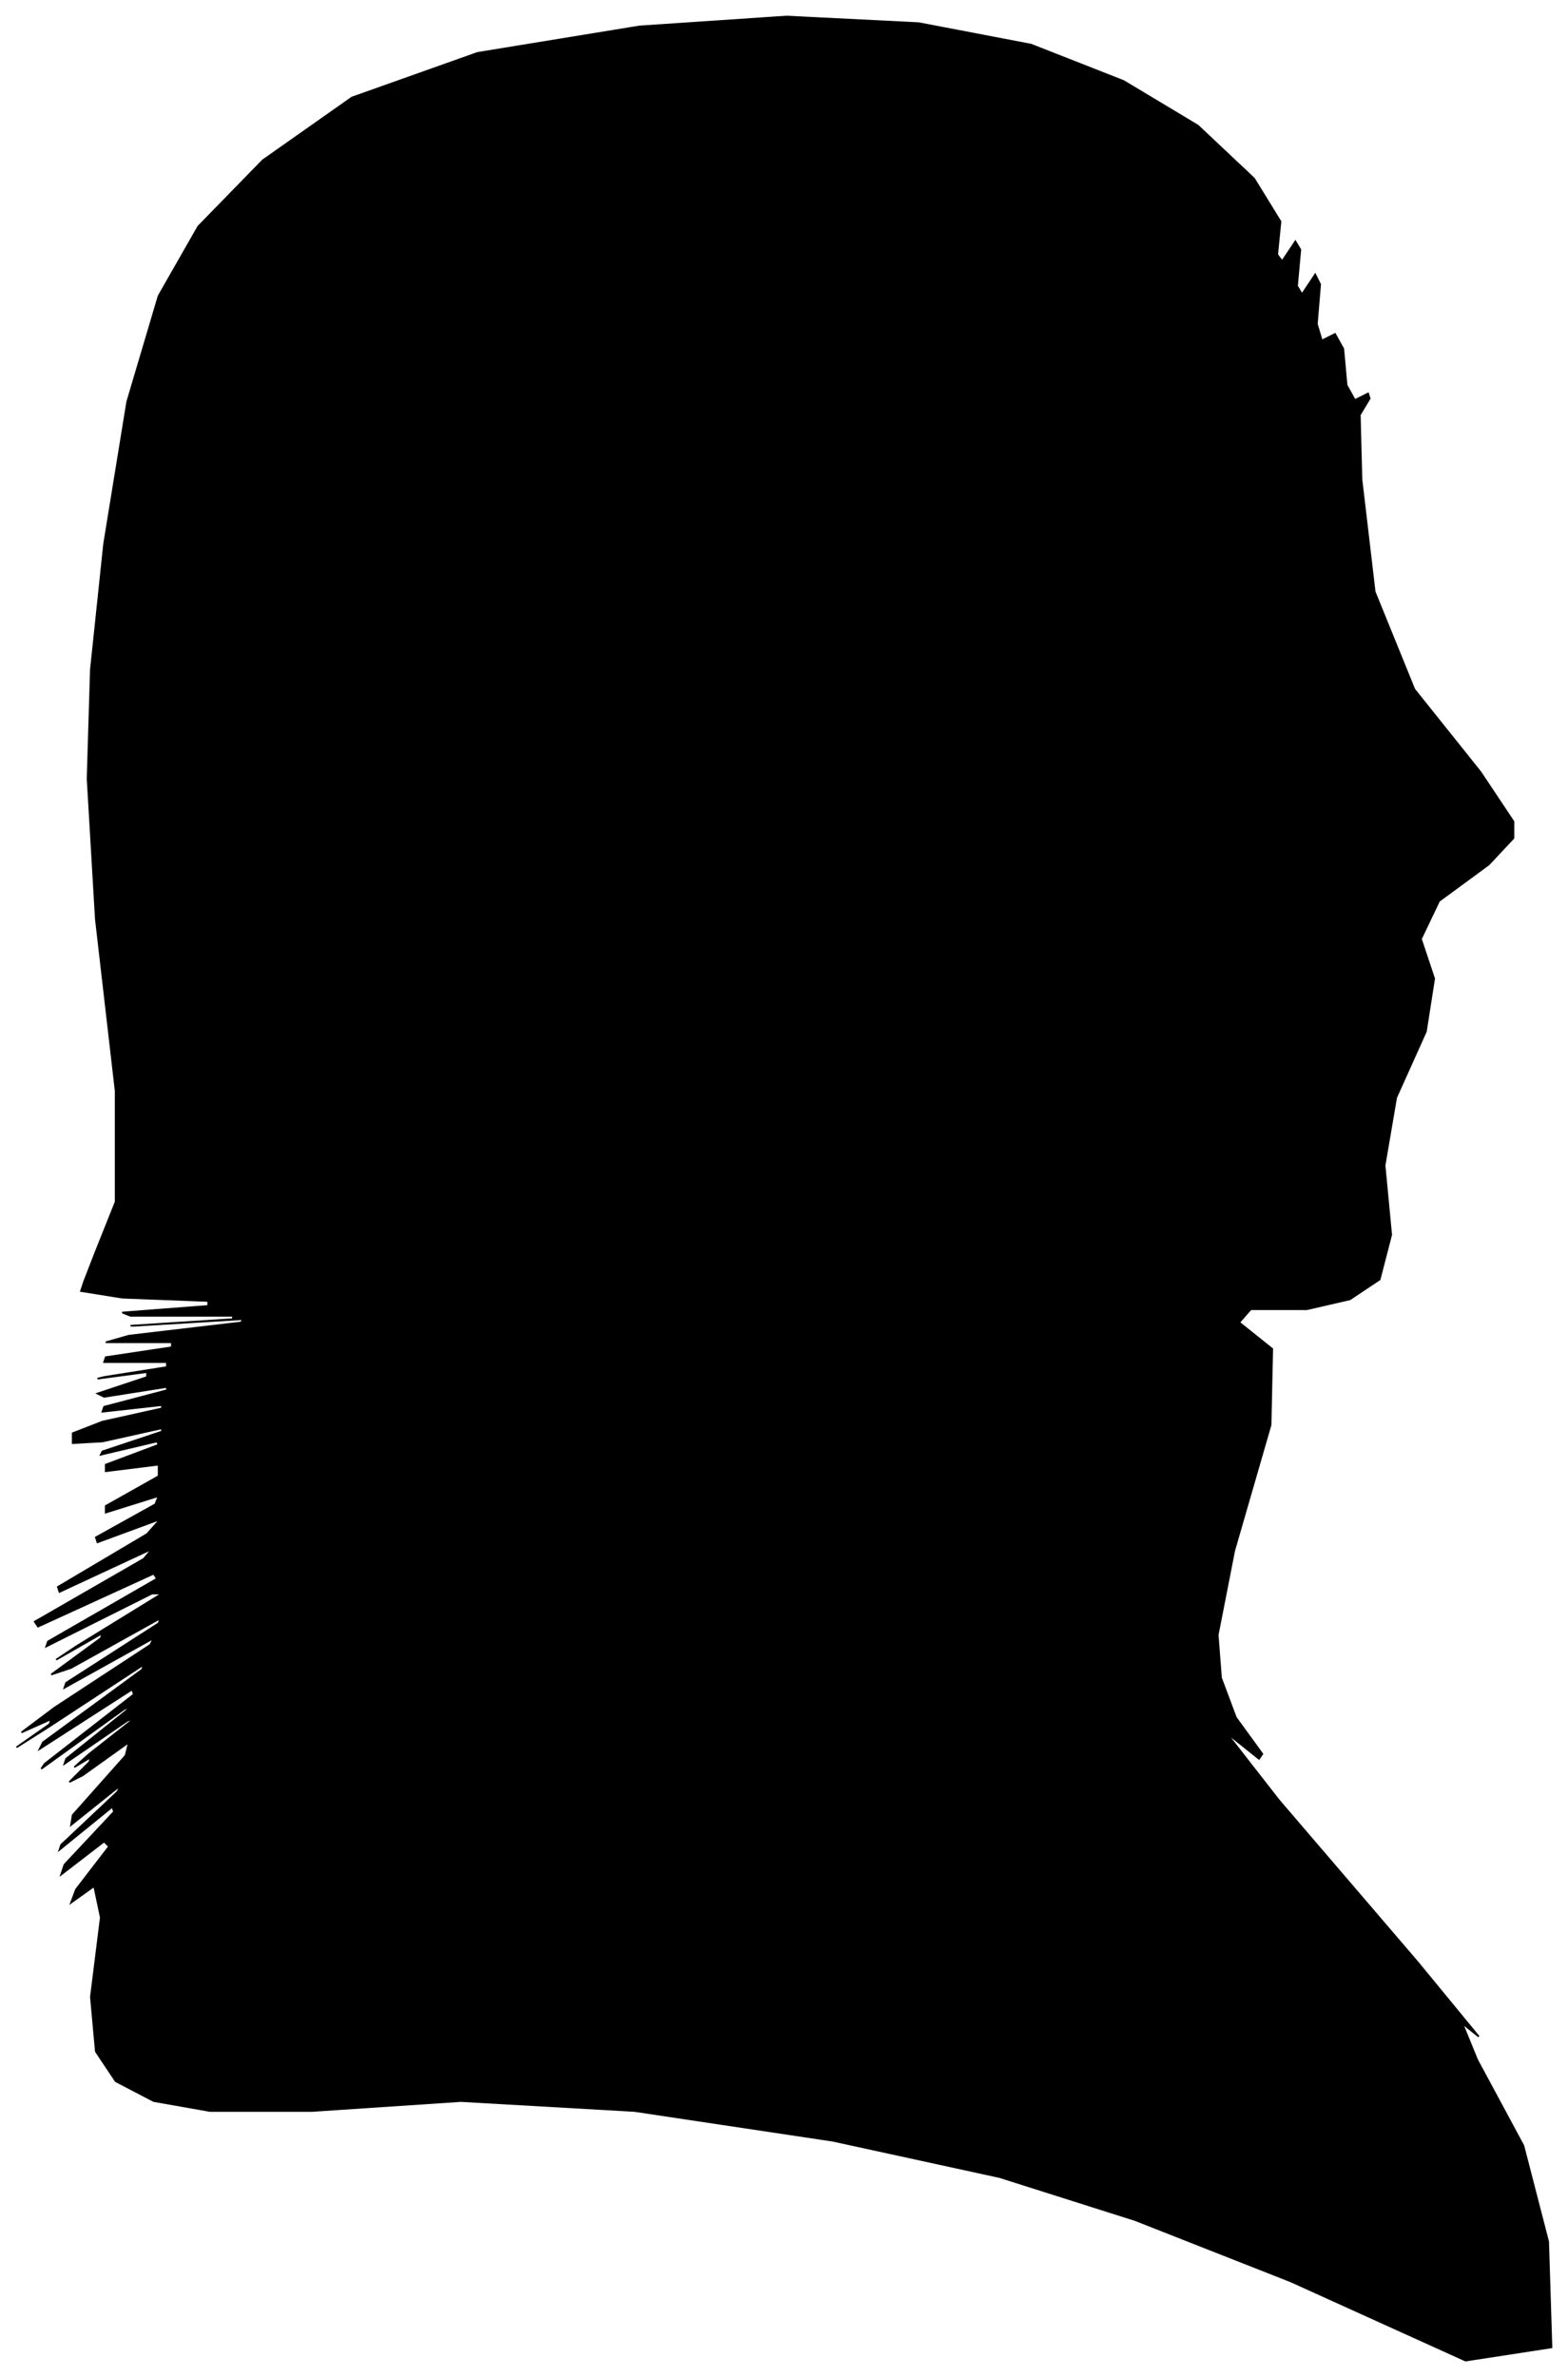 <?xml version="1.0" encoding="UTF-8"?>
<svg xmlns="http://www.w3.org/2000/svg" viewBox="222.00 214.00 949.00 1438.00">
  <path d="M 280.00 971.00 L 292.00 941.00 L 292.00 874.00 L 280.00 770.00 L 275.00 685.00 L 277.00 619.00 L 285.00 543.00 L 299.00 457.00 L 318.00 393.00 L 342.00 351.00 L 381.00 311.00 L 435.00 273.00 L 511.00 246.00 L 609.00 230.00 L 698.00 224.00 L 778.00 228.00 L 846.00 241.00 L 902.00 263.00 L 947.00 290.00 L 981.00 322.00 L 997.00 348.00 L 995.00 368.00 L 998.00 372.00 L 1006.00 360.00 L 1009.00 365.00 L 1007.00 387.00 L 1010.00 392.00 L 1018.00 380.00 L 1021.00 386.00 L 1019.00 410.00 L 1022.00 420.00 L 1030.00 416.00 L 1035.00 425.00 L 1037.00 447.00 L 1042.00 456.00 L 1050.00 452.00 L 1051.00 455.00 L 1045.00 465.00 L 1046.00 504.00 L 1054.00 572.00 L 1078.00 631.00 L 1118.00 681.00 L 1138.00 711.00 L 1138.00 721.00 L 1123.00 737.00 L 1093.00 759.00 L 1082.00 782.00 L 1090.00 806.00 L 1085.00 838.00 L 1067.00 878.00 L 1060.00 919.00 L 1064.00 961.00 L 1057.00 988.00 L 1039.00 1000.00 L 1013.00 1006.00 L 979.00 1006.00 L 972.00 1014.00 L 992.00 1030.00 L 991.00 1076.00 L 969.00 1152.00 L 959.00 1203.00 L 961.00 1229.00 L 970.00 1253.00 L 986.00 1275.00 L 984.00 1278.00 L 964.00 1262.00 L 996.00 1303.00 L 1080.00 1401.00 L 1117.00 1446.00 L 1107.00 1438.00 L 1116.00 1460.00 L 1144.00 1512.00 L 1159.00 1570.00 L 1161.00 1634.00 L 1109.00 1642.00 L 1003.00 1594.00 L 909.00 1557.00 L 827.00 1531.00 L 726.00 1509.00 L 606.00 1491.00 L 501.00 1485.00 L 411.00 1491.00 L 349.00 1491.00 L 315.00 1485.00 L 292.00 1473.00 L 280.00 1455.00 L 277.00 1422.00 L 283.00 1374.00 L 279.00 1355.00 L 265.00 1365.00 L 268.00 1357.00 L 288.00 1331.00 L 285.00 1328.00 L 259.00 1348.00 L 261.00 1342.00 L 291.00 1310.00 L 290.00 1307.00 L 258.00 1333.00 L 259.00 1330.00 L 293.00 1298.00 L 295.00 1294.00 L 265.00 1318.00 L 266.00 1312.00 L 298.00 1276.00 L 300.00 1268.00 L 272.00 1288.00 L 264.00 1292.00 L 276.00 1280.00 L 277.00 1277.00 L 267.00 1283.00 L 276.00 1275.00 L 304.00 1253.00 L 299.00 1255.00 L 261.00 1281.00 L 262.00 1278.00 L 302.00 1246.00 L 297.00 1248.00 L 247.00 1284.00 L 249.00 1281.00 L 303.00 1239.00 L 302.00 1236.00 L 246.00 1272.00 L 248.00 1268.00 L 308.00 1224.00 L 309.00 1221.00 L 251.00 1259.00 L 232.00 1271.00 L 252.00 1257.00 L 253.00 1254.00 L 235.00 1262.00 L 255.00 1247.00 L 313.00 1209.00 L 315.00 1205.00 L 261.00 1235.00 L 262.00 1232.00 L 318.00 1196.00 L 319.00 1193.00 L 265.00 1223.00 L 253.00 1227.00 L 283.00 1205.00 L 284.00 1202.00 L 256.00 1218.00 L 268.00 1210.00 L 320.00 1178.00 L 314.00 1178.00 L 250.00 1210.00 L 251.00 1207.00 L 317.00 1169.00 L 315.00 1166.00 L 245.00 1198.00 L 243.00 1195.00 L 309.00 1157.00 L 314.00 1151.00 L 258.00 1177.00 L 257.00 1174.00 L 311.00 1142.00 L 319.00 1133.00 L 281.00 1147.00 L 280.00 1144.00 L 316.00 1124.00 L 318.00 1119.00 L 286.00 1129.00 L 286.00 1125.00 L 318.00 1107.00 L 318.00 1100.00 L 286.00 1104.00 L 286.00 1100.00 L 318.00 1088.00 L 317.00 1086.00 L 283.00 1094.00 L 284.00 1092.00 L 320.00 1080.00 L 320.00 1078.00 L 284.00 1086.00 L 266.00 1087.00 L 266.00 1081.00 L 284.00 1074.00 L 320.00 1066.00 L 320.00 1064.00 L 284.00 1068.00 L 285.00 1065.00 L 323.00 1055.00 L 323.00 1053.00 L 285.00 1059.00 L 281.00 1057.00 L 311.00 1047.00 L 311.00 1044.00 L 281.00 1048.00 L 285.00 1047.00 L 323.00 1041.00 L 323.00 1038.00 L 285.00 1038.00 L 286.00 1035.00 L 326.00 1029.00 L 326.00 1026.00 L 286.00 1026.00 L 300.00 1022.00 L 368.00 1014.00 L 369.00 1012.00 L 303.00 1016.00 L 301.00 1016.00 L 363.00 1012.00 L 363.00 1010.00 L 301.00 1010.00 L 296.00 1008.00 L 348.00 1004.00 L 348.00 1001.00 L 296.00 999.00 L 271.00 995.00 L 273.00 989.00 L 280.00 971.00 Z" fill="black" stroke="black" stroke-width="1"/>
</svg>